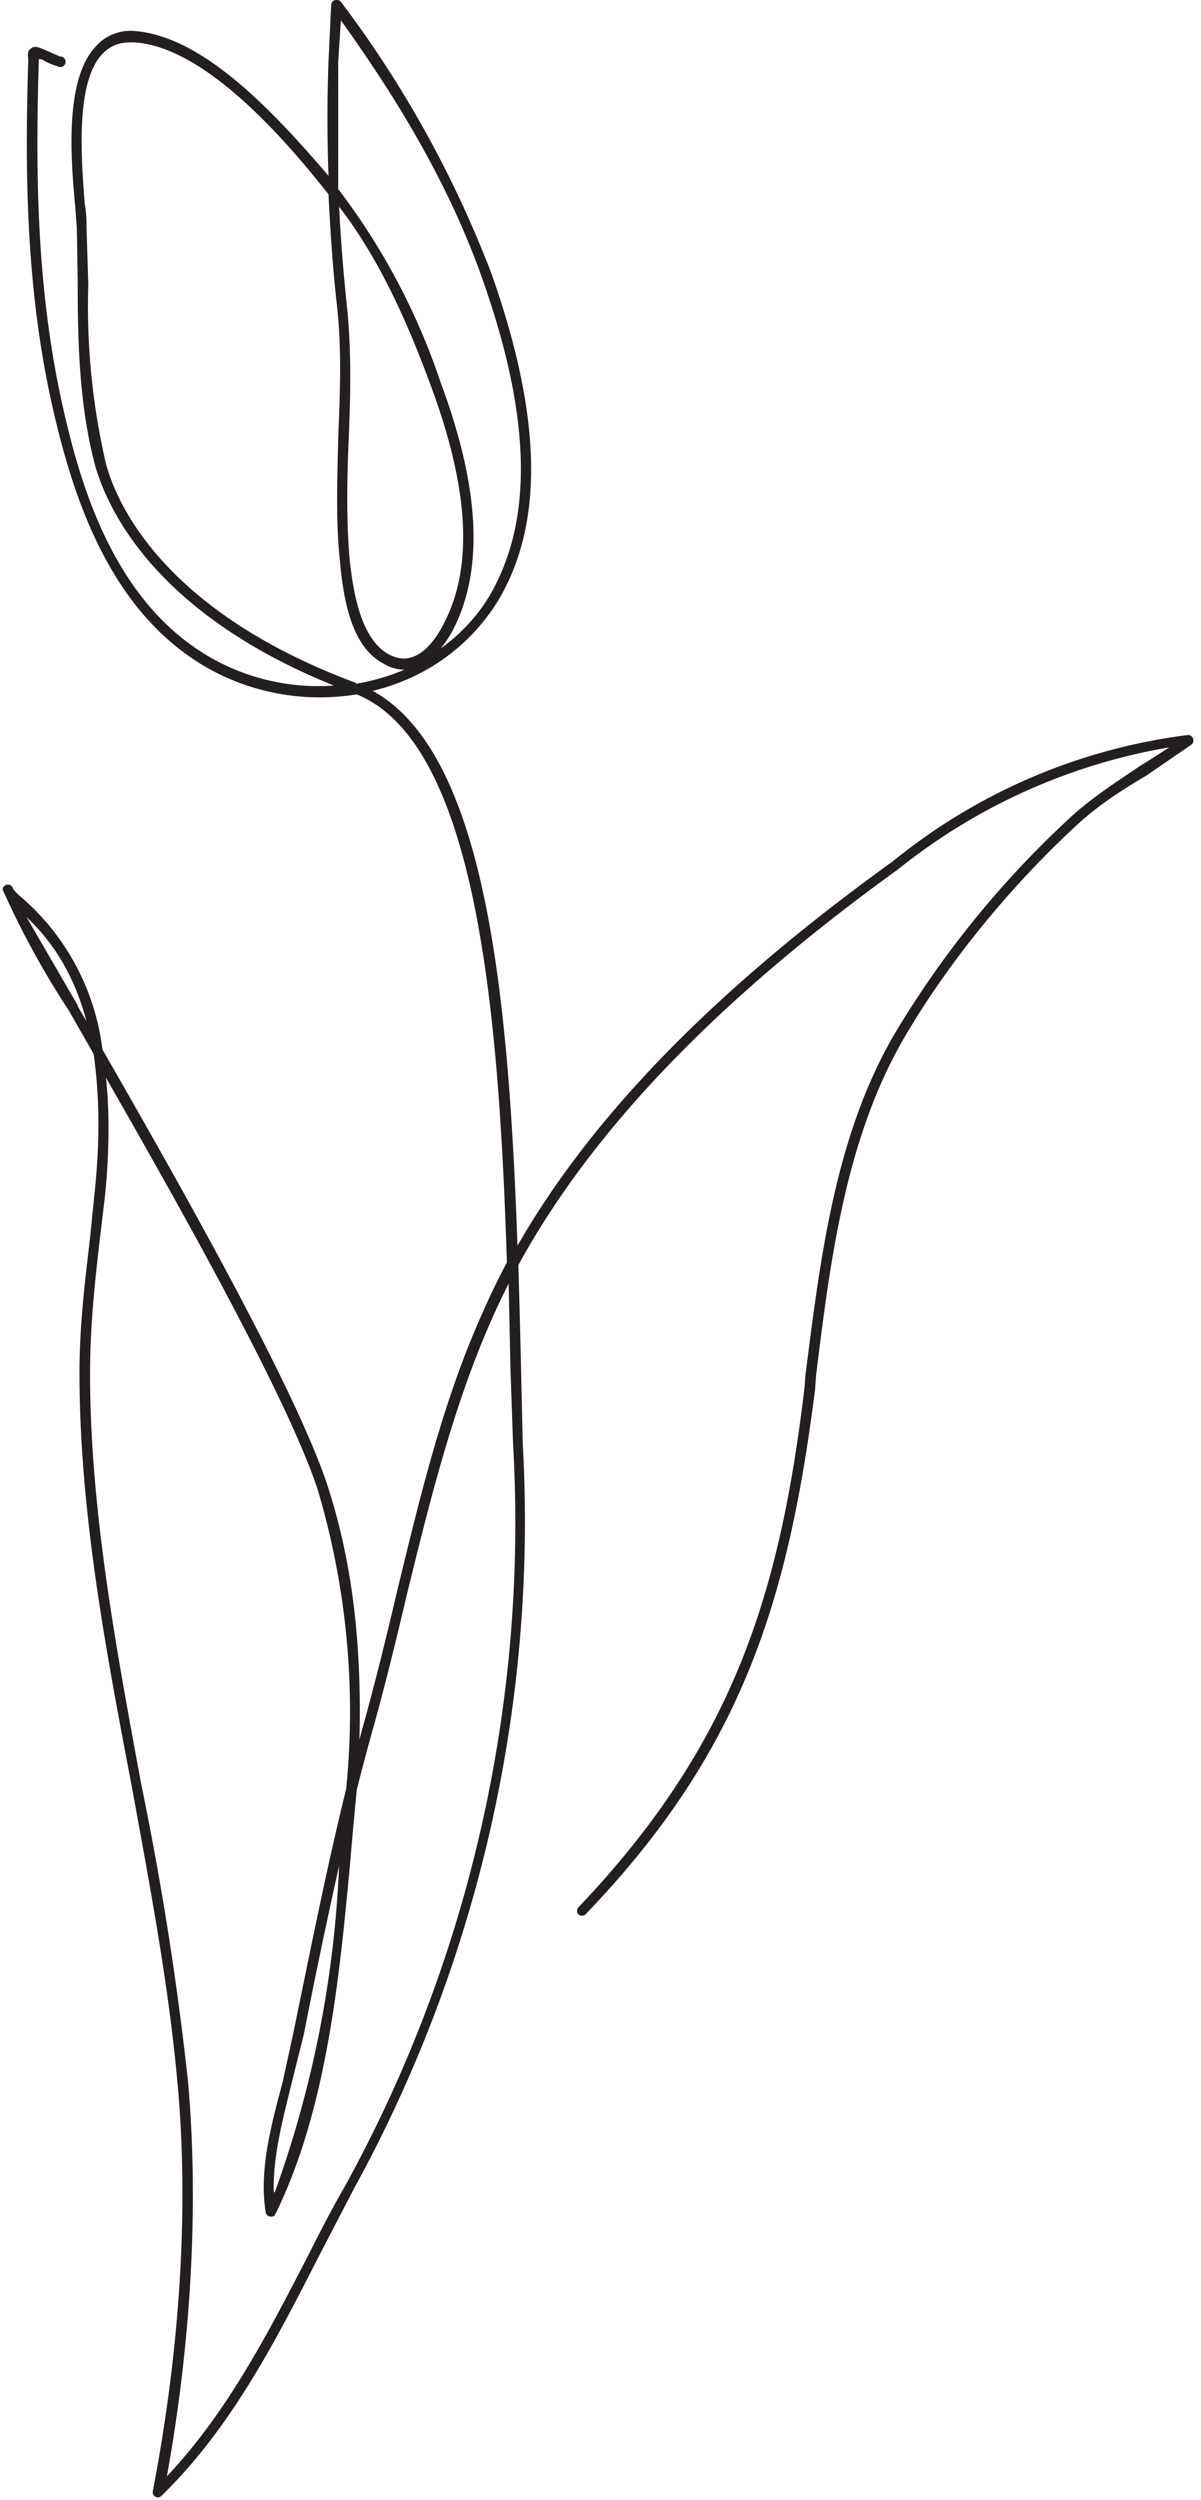 <svg xmlns="http://www.w3.org/2000/svg" viewBox="0 0 136 283"><path d="M31 248.1c-.1-4 1-8.1 2-12.2l1.4-5.6a739.8 739.8 0 0 1 4-19.1 123.9 123.9 0 0 1-7.3 37zm26.8-93.3.3 8.7a155.7 155.7 0 0 1-19 83.9c-1.5 2.6-2.9 5.3-4.2 7.9-4.5 8.7-9.1 17.7-16 25 2.8-15.5 3.6-30.9 2.4-44.6A357 357 0 0 0 16 202c-2.8-15.2-5.8-31-5.8-46.5 0-5.3.5-10 1.1-15.2l.6-5c.5-5.2.5-9.6.1-13.3 9 15.7 20.7 36.6 24 46.7a88.1 88.1 0 0 1 3.2 33.8c-2.2 8.9-4 18-6 27.7l-1.2 5.5c-1.3 4.9-2.7 10-1.9 14.8a.6.6 0 0 0 .7.4.6.6 0 0 0 .3-.1.4.4 0 0 0 0-.1l.1-.1c5.7-11.6 7.2-26.3 8.4-39.2a824.5 824.5 0 0 1 .8-8.8 269.8 269.8 0 0 1 2-7.5c1.3-4.7 2.5-9.6 3.6-14.3 2.6-10.6 5.3-21.6 9.7-31.5a79.7 79.7 0 0 1 1.9-4l.2 9.6zm-49-41-5.8-10c2.2 2.1 5.1 5.5 6.8 11.8l-1-1.7zm31.5-36.5c-21.5-8-27-20-28.3-24.8a79 79 0 0 1-2-20.3l-.2-6.4c0-.7 0-1.6-.2-2.7C9.2 18 8.5 9.1 11.7 6c.8-.8 1.8-1.2 3-1.2a6.6 6.6 0 0 1 .5 0c8.5.5 18.2 12.4 22 17.2.2 4.2.5 8.6 1 13 .5 4.8.3 9.7.1 14.5-.1 4.6-.3 9.4.2 14.1.4 4.3 1.3 9.6 4.9 11.5.8.5 1.6.7 2.4.7a24 24 0 0 1-5.5 1.6zM38.3 7l.3-4.7c5.8 8.1 12 17.9 16 29.2 5.6 15.8 5.8 27.5.8 36a20 20 0 0 1-5.5 5.9 12.3 12.3 0 0 0 1.5-2.3c3.4-6.8 2.9-16-1.5-27.8a75.6 75.6 0 0 0-11.6-21.9V7zm8.3 67.4c-.9.3-1.8.1-2.7-.4-3.4-2-4-8.2-4.3-10.6-.4-4.6-.3-9.4-.1-14 .2-4.8.3-9.7-.2-14.6a204 204 0 0 1-.9-11.4c4 5.2 7.2 11.6 10.4 20.3 4.3 11.6 4.8 20.4 1.5 26.8-1 2-2.3 3.5-3.7 3.9zm88.5 9.2a.6.6 0 0 0-.6-.4 66 66 0 0 0-33.4 14.3c-20 14.4-34 28.7-42.5 43.5-1-28-3.5-55.7-16.4-62.8 5.9-1.4 11-5 14.2-10.2 5.2-8.7 5-20.7-.7-36.9A125 125 0 0 0 38.6.2.6.6 0 0 0 38 0a.6.6 0 0 0-.5.6l-.3 6.3a174 174 0 0 0 0 13C30.7 12.3 22.8 4 15.1 3.5 13.6 3.4 12 4 11 5.1 7.3 8.7 8 17.8 8.5 23.2l.2 2.6.1 6.4c0 6.8.2 13.9 2 20.6 1.4 4.8 6.7 16.6 27 24.8a24.6 24.6 0 0 1-12.5-2.4C14 69.7 9.7 57 7.5 47.7c-3.4-14-3.5-28-3.1-41h.3c.5.3 1.1.6 1.8.8a.6.6 0 1 0 .3-1.1l-1.6-.7c-.7-.3-1.3-.6-1.7-.2-.5.3-.3 1-.3 1.3-.4 13-.3 27 3.2 41.2 2.3 9.4 6.7 22.5 18.4 28.3a26 26 0 0 0 15.6 2.3c13.6 5.6 16.1 36 17 64.3a81.2 81.2 0 0 0-2.8 5.8c-4.5 10-7.1 21-9.7 31.7-1.1 4.7-2.3 9.6-3.6 14.3l-.6 2.2c.3-11.1-.9-20.4-3.6-28.7-3.5-10.7-16.3-33.4-25.5-49.4a27.1 27.1 0 0 0-8.8-16.9c-.7-.6-1.3-1.1-1.4-1.5a.6.6 0 0 0-1.1.3 97 97 0 0 0 7.5 13.7l2.8 4.9c.6 4.2.8 9.3.1 15.8l-.5 5c-.6 5.1-1.2 10-1.2 15.3 0 15.7 3 31.5 5.9 46.7 2 11 4.2 22.5 5.2 33.7 1.3 14.1.3 30.1-2.8 46.2a.6.6 0 0 0 .6.7.6.6 0 0 0 .4-.2c7.8-7.6 12.8-17.3 17.6-26.7l4.1-7.9a157 157 0 0 0 19.2-84.4l-.2-8.7a1708.5 1708.5 0 0 0-.3-11.6c8.3-15.2 22.5-30 43-44.8a67 67 0 0 1 30.7-13.8 145.7 145.7 0 0 1-3.3 2.1c-2.8 1.9-5.8 3.8-8.4 6.3a109.8 109.8 0 0 0-19.5 24.2c-6.7 11.6-8.3 25.3-10 38.5l-.1 1.4c-2.8 23.3-8 40.3-25.6 58.8a.6.6 0 0 0 0 .8c.2.2.6.2.8 0 18-18.7 23-36 26-59.4l.1-1.5c1.6-13 3.3-26.6 9.8-38 4.8-8.3 11.6-16.8 19.3-24 2.5-2.4 5.4-4.3 8.3-6l5.1-3.5a.6.6 0 0 0 .2-.7z" fill="#231F20" fill-rule="evenodd"/></svg>